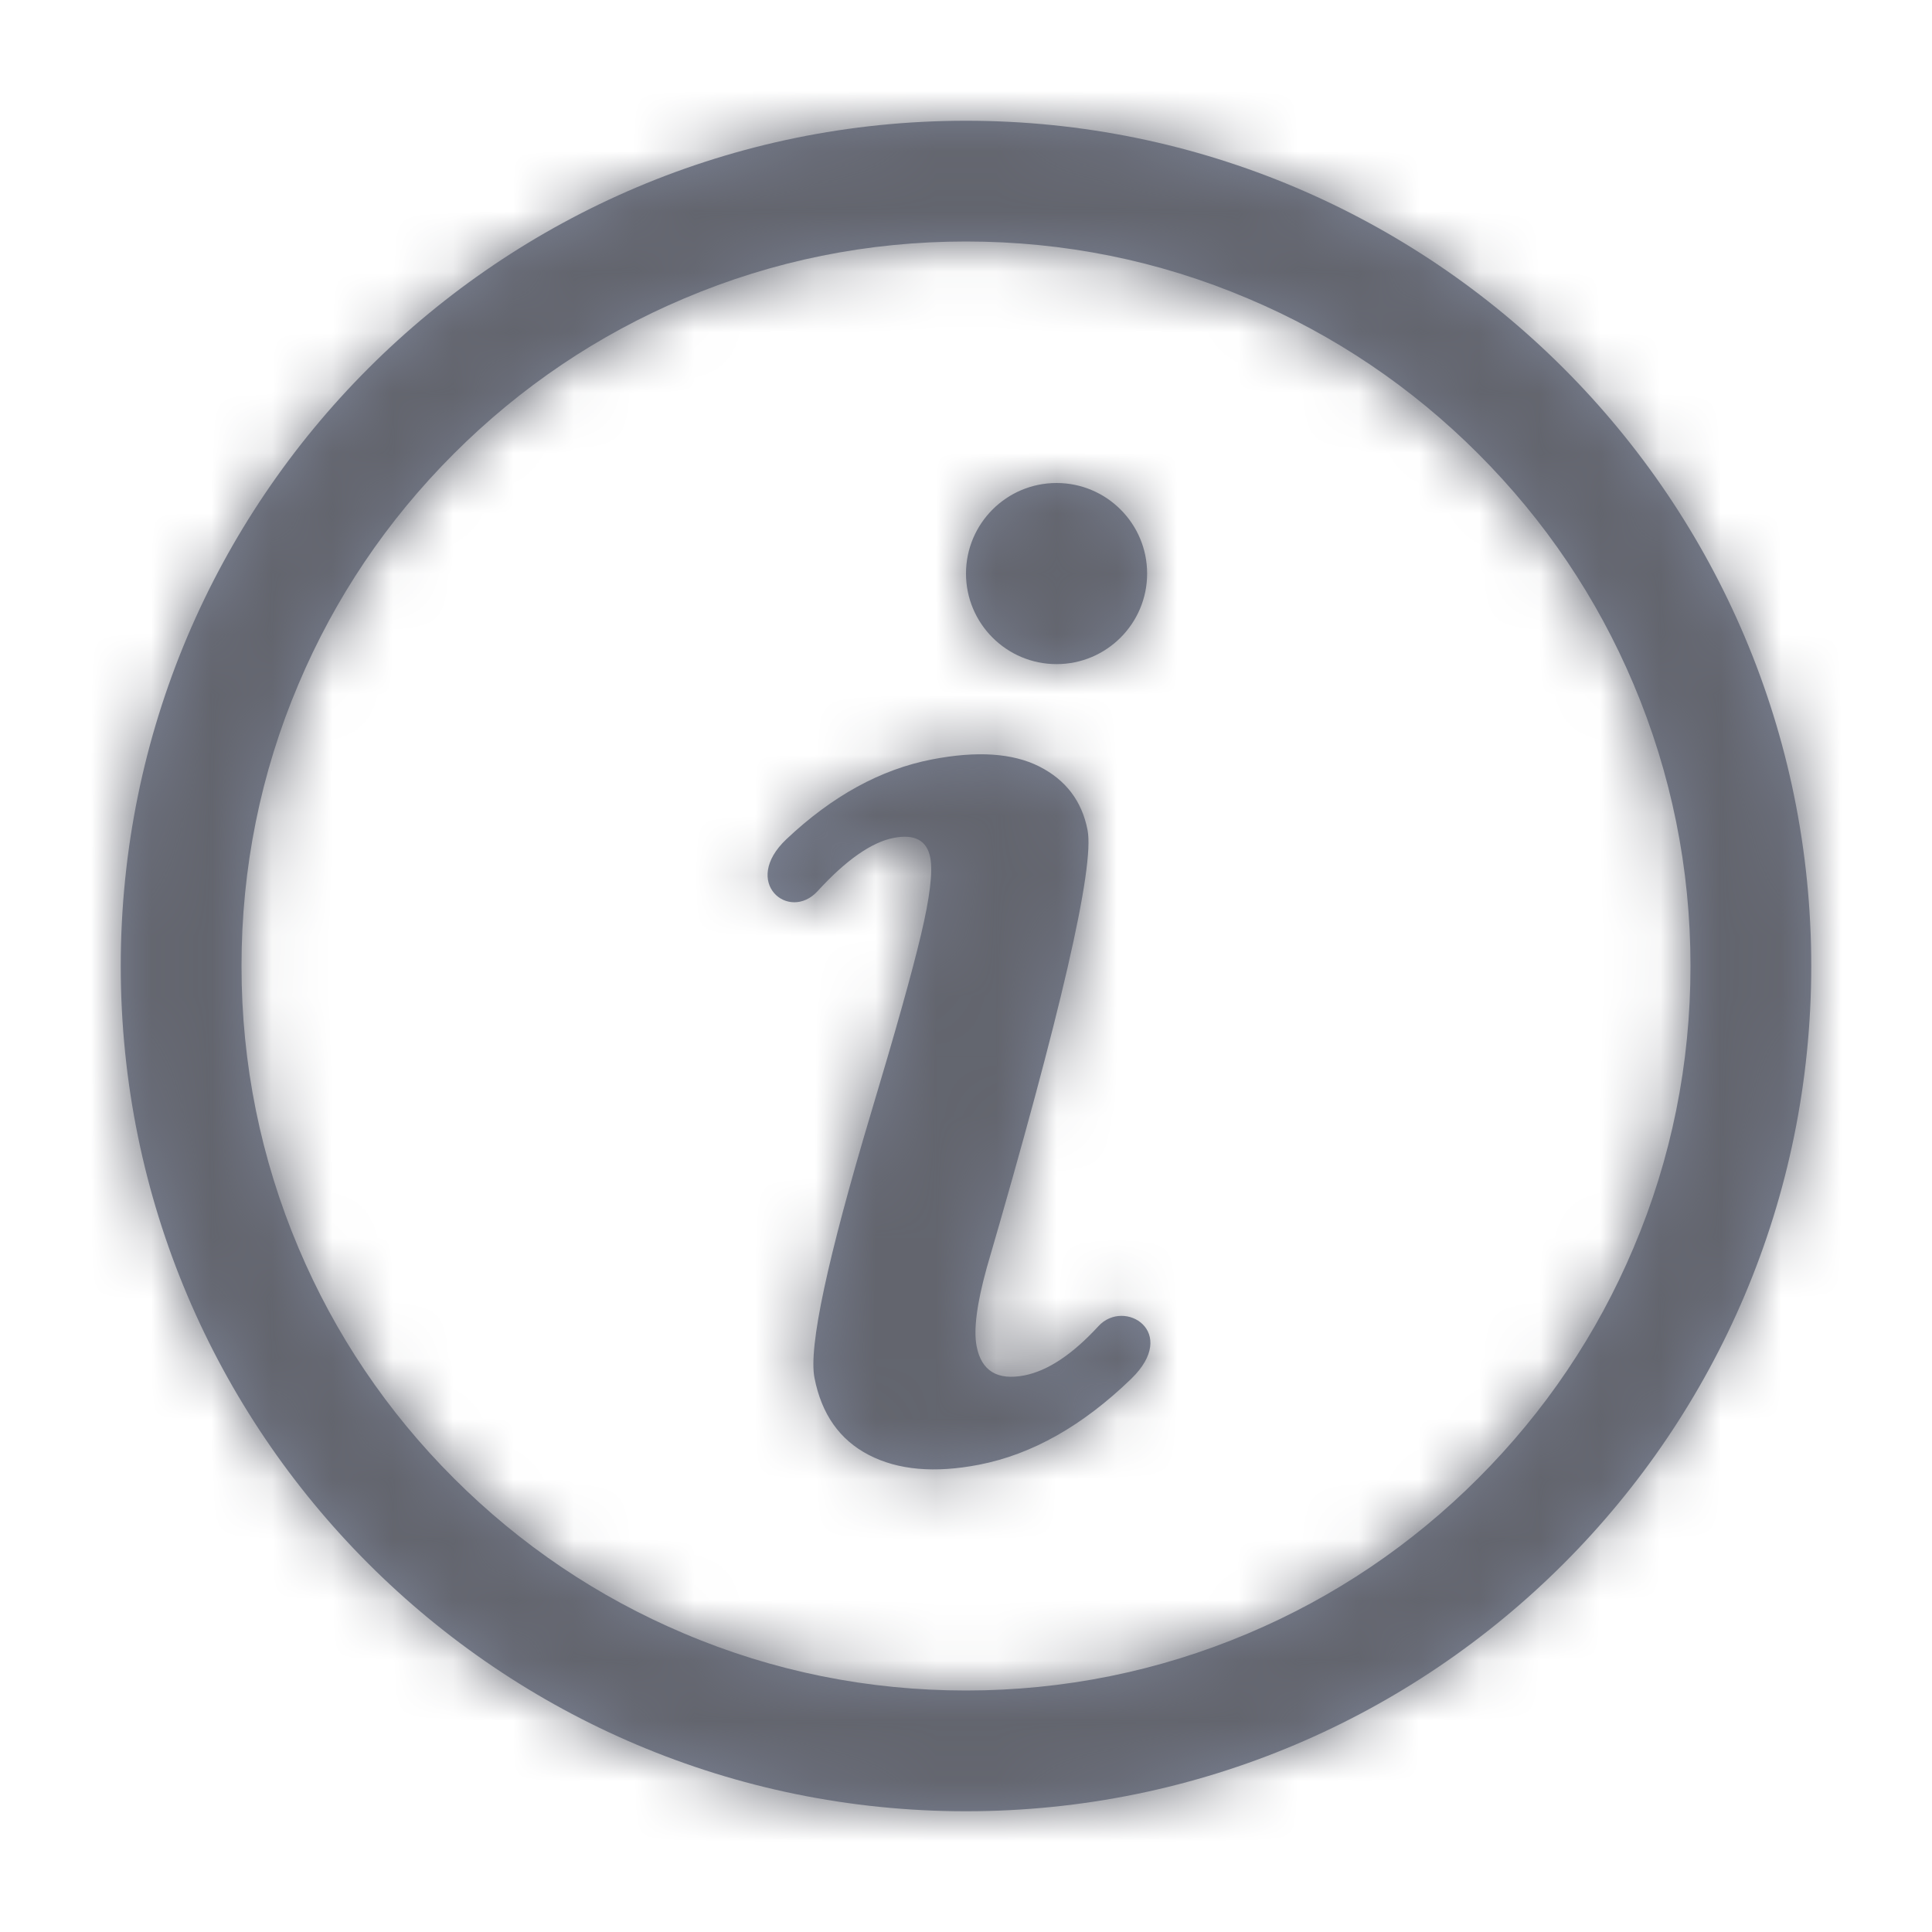 <?xml version="1.0" encoding="UTF-8"?>
<svg width="32px" height="32px" viewBox="0 0 32 32" version="1.1" xmlns="http://www.w3.org/2000/svg" xmlns:xlink="http://www.w3.org/1999/xlink">
    <!-- Generator: Sketch 60 (88103) - https://sketch.com -->
    <title>Icon/线性/info</title>
    <desc>Created with Sketch.</desc>
    <defs>
        <path d="M16,2 C8.269,2 2,8.269 2,16 C2,23.731 8.269,30 16,30 C23.731,30 30,23.731 30,16 C30,8.269 23.731,2 16,2 L16,2 Z M16,4 C17.622,4 19.191,4.316 20.669,4.944 C22.097,5.547 23.381,6.412 24.484,7.516 C25.587,8.619 26.453,9.903 27.056,11.331 C27.681,12.809 28,14.381 28,16 C28,17.619 27.684,19.191 27.056,20.669 C26.453,22.097 25.587,23.381 24.484,24.484 C23.381,25.587 22.097,26.453 20.669,27.056 C19.191,27.681 17.619,28 16,28 C14.381,28 12.809,27.684 11.331,27.056 C9.903,26.453 8.619,25.587 7.516,24.484 C6.412,23.381 5.547,22.097 4.944,20.669 C4.319,19.191 4,17.619 4,16 C4,14.381 4.316,12.809 4.944,11.331 C5.547,9.903 6.412,8.619 7.516,7.516 C8.619,6.412 9.903,5.547 11.331,4.944 C12.809,4.316 14.378,4 16,4 Z M17.213,12.695 C16.772,12.473 16.179,12.434 15.433,12.579 C14.587,12.743 13.785,13.183 13.026,13.899 C12.267,14.616 13.069,15.277 13.542,14.76 C14.014,14.244 14.435,13.95 14.803,13.878 C15.151,13.811 15.353,13.92 15.408,14.205 C15.453,14.437 15.402,14.863 15.254,15.485 C15.107,16.106 14.832,17.084 14.431,18.42 C13.705,20.844 13.391,22.31 13.49,22.82 C13.607,23.422 13.907,23.848 14.389,24.098 C14.871,24.349 15.481,24.403 16.217,24.26 C17.092,24.09 17.932,23.616 18.735,22.839 C19.539,22.062 18.624,21.497 18.194,21.965 C17.764,22.433 17.354,22.705 16.967,22.781 C16.519,22.868 16.255,22.707 16.176,22.298 C16.123,22.027 16.179,21.596 16.342,21.004 C17.575,16.776 18.132,14.357 18.013,13.747 C17.92,13.268 17.653,12.918 17.213,12.695 Z M17.5,8 C16.672,8 16,8.672 16,9.5 C16,10.328 16.672,11 17.5,11 C18.328,11 19,10.328 19,9.5 C19,8.672 18.328,8 17.5,8 Z" id="path-1"></path>
    </defs>
    <g id="Icon/线性/info" stroke="none" stroke-width="1" fill="none" fill-rule="evenodd">
        <mask id="mask-2" fill="white">
            <use xlink:href="#path-1"></use>
        </mask>
        <use id="提示" fill="#7A8193" fill-rule="nonzero" xlink:href="#path-1"></use>
        <g id="Color/中黑" mask="url(#mask-2)" fill="#63656E">
            <rect id="Rectangle" x="0" y="0" width="32" height="32"></rect>
        </g>
    </g>
</svg>